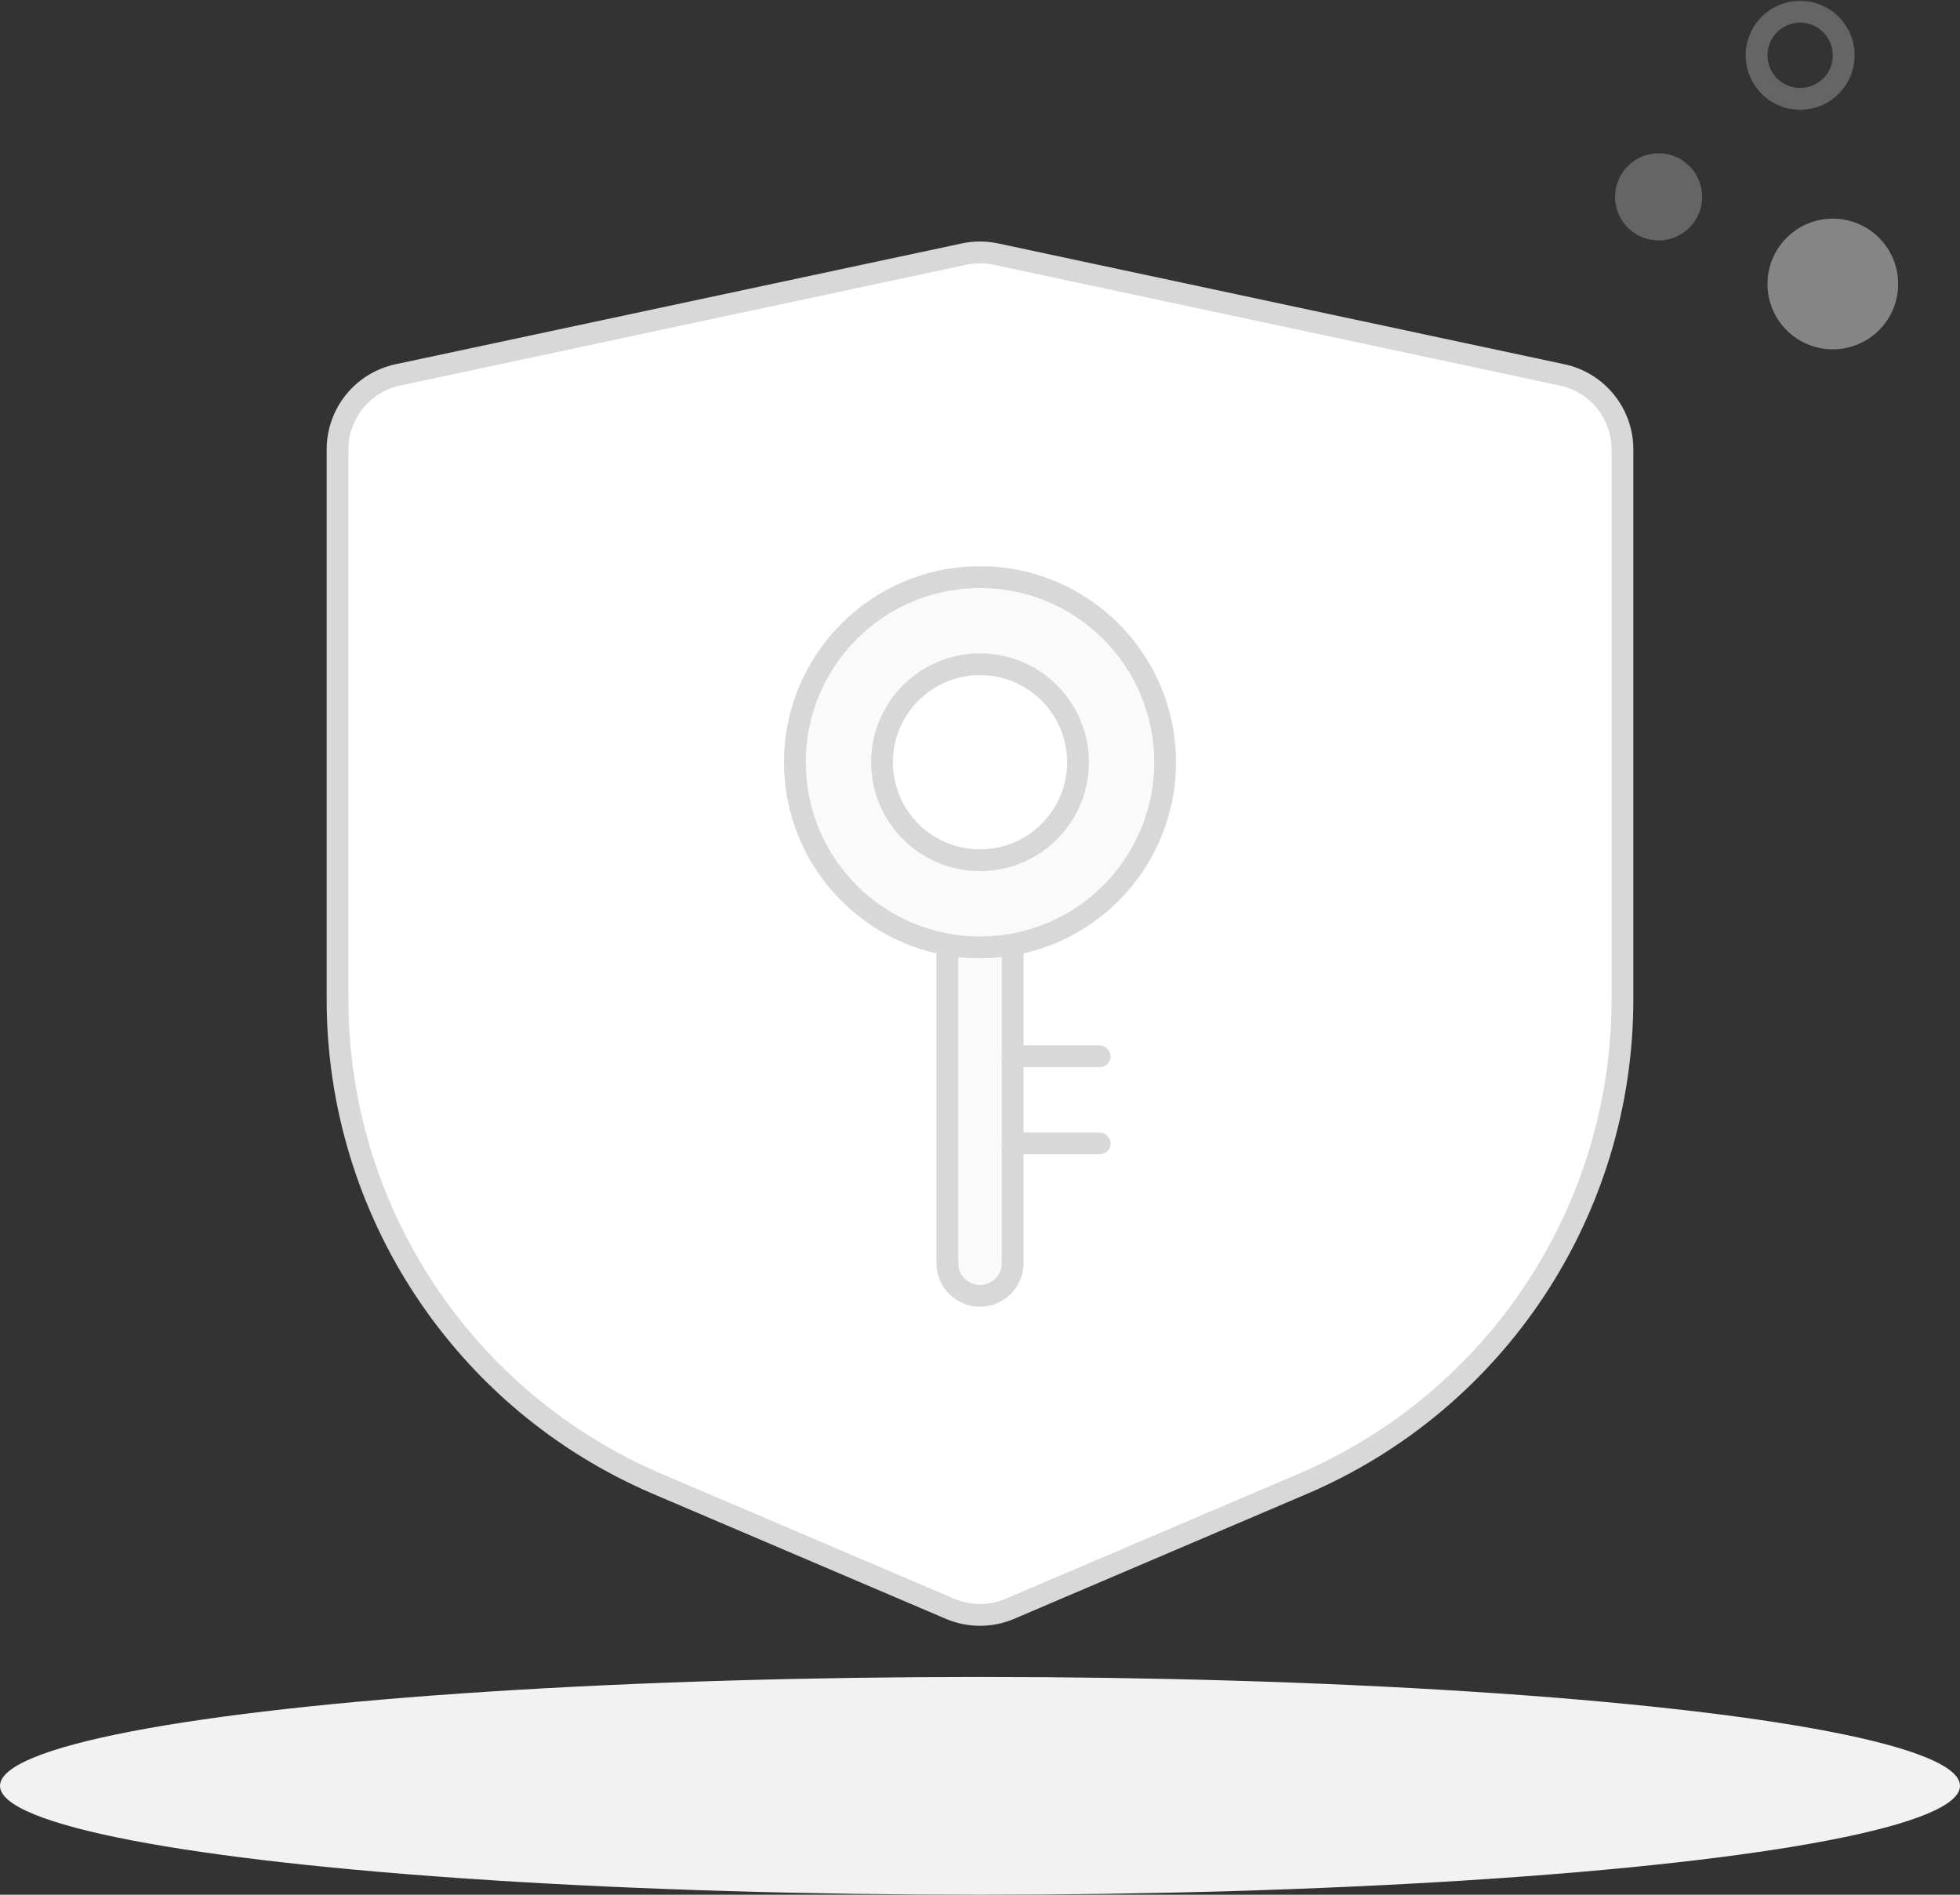<svg xmlns="http://www.w3.org/2000/svg" width="90" height="87" viewBox="0 0 90 87">
  <rect x="0" y="0" width="90" height="87" fill="#333333" stroke="none"/>
  <g fill="none" fill-rule="evenodd" transform="translate(-4 -4)">
    <rect width="96" height="96" fill="#D8D8D8" opacity="0"/>
    <path fill="#FFF" stroke="#D8D8D8" d="M22.27,21.214 C20.655,21.558 19.5,22.985 19.5,24.637 L19.5,49.892 C19.5,59.582 25.283,68.337 34.196,72.14 L47.626,77.87 C48.504,78.245 49.496,78.245 50.374,77.87 L63.804,72.14 C72.717,68.337 78.5,59.582 78.5,49.892 L78.5,24.637 C78.5,22.985 77.345,21.558 75.73,21.214 L49.73,15.667 C49.249,15.564 48.751,15.564 48.27,15.667 L22.27,21.214 Z"/>
    <g transform="translate(40 30)">
      <path fill="#FAFAFA" stroke="#D8D8D8" d="M7.5,16.5 L7.5,32 C7.5,32.828 8.172,33.5 9,33.5 C9.828,33.5 10.5,32.828 10.5,32 L10.5,16.5 L7.5,16.5 Z"/>
      <rect width="5" height="1" x="10" y="26" fill="#D8D8D8" rx=".5"/>
      <rect width="5" height="1" x="10" y="22" fill="#D8D8D8" rx=".5"/>
      <circle cx="9" cy="9" r="8.5" fill="#FAFAFA" stroke="#D8D8D8"/>
      <circle cx="9" cy="9" r="4.5" fill="#FFF" stroke="#D8D8D8"/>
    </g>
    <ellipse cx="49" cy="86" fill="#F2F2F2" rx="45" ry="5"/>
    <g fill="#D8D8D8" transform="translate(78.16 4.04)">
      <circle cx="10" cy="13" r="3" opacity=".5"/>
      <circle cx="2" cy="9" r="2" opacity=".3"/>
      <path d="M8.5,1 C7.672,1 7,1.672 7,2.5 C7,3.328 7.672,4 8.5,4 C9.328,4 10,3.328 10,2.5 C10,1.672 9.328,1 8.5,1 Z M8.5,7.10542736e-15 C9.881,7.10542736e-15 11,1.119 11,2.5 C11,3.881 9.881,5 8.5,5 C7.119,5 6,3.881 6,2.5 C6,1.119 7.119,7.10542736e-15 8.5,7.10542736e-15 Z" opacity=".3"/>
    </g>
  </g>
</svg>
